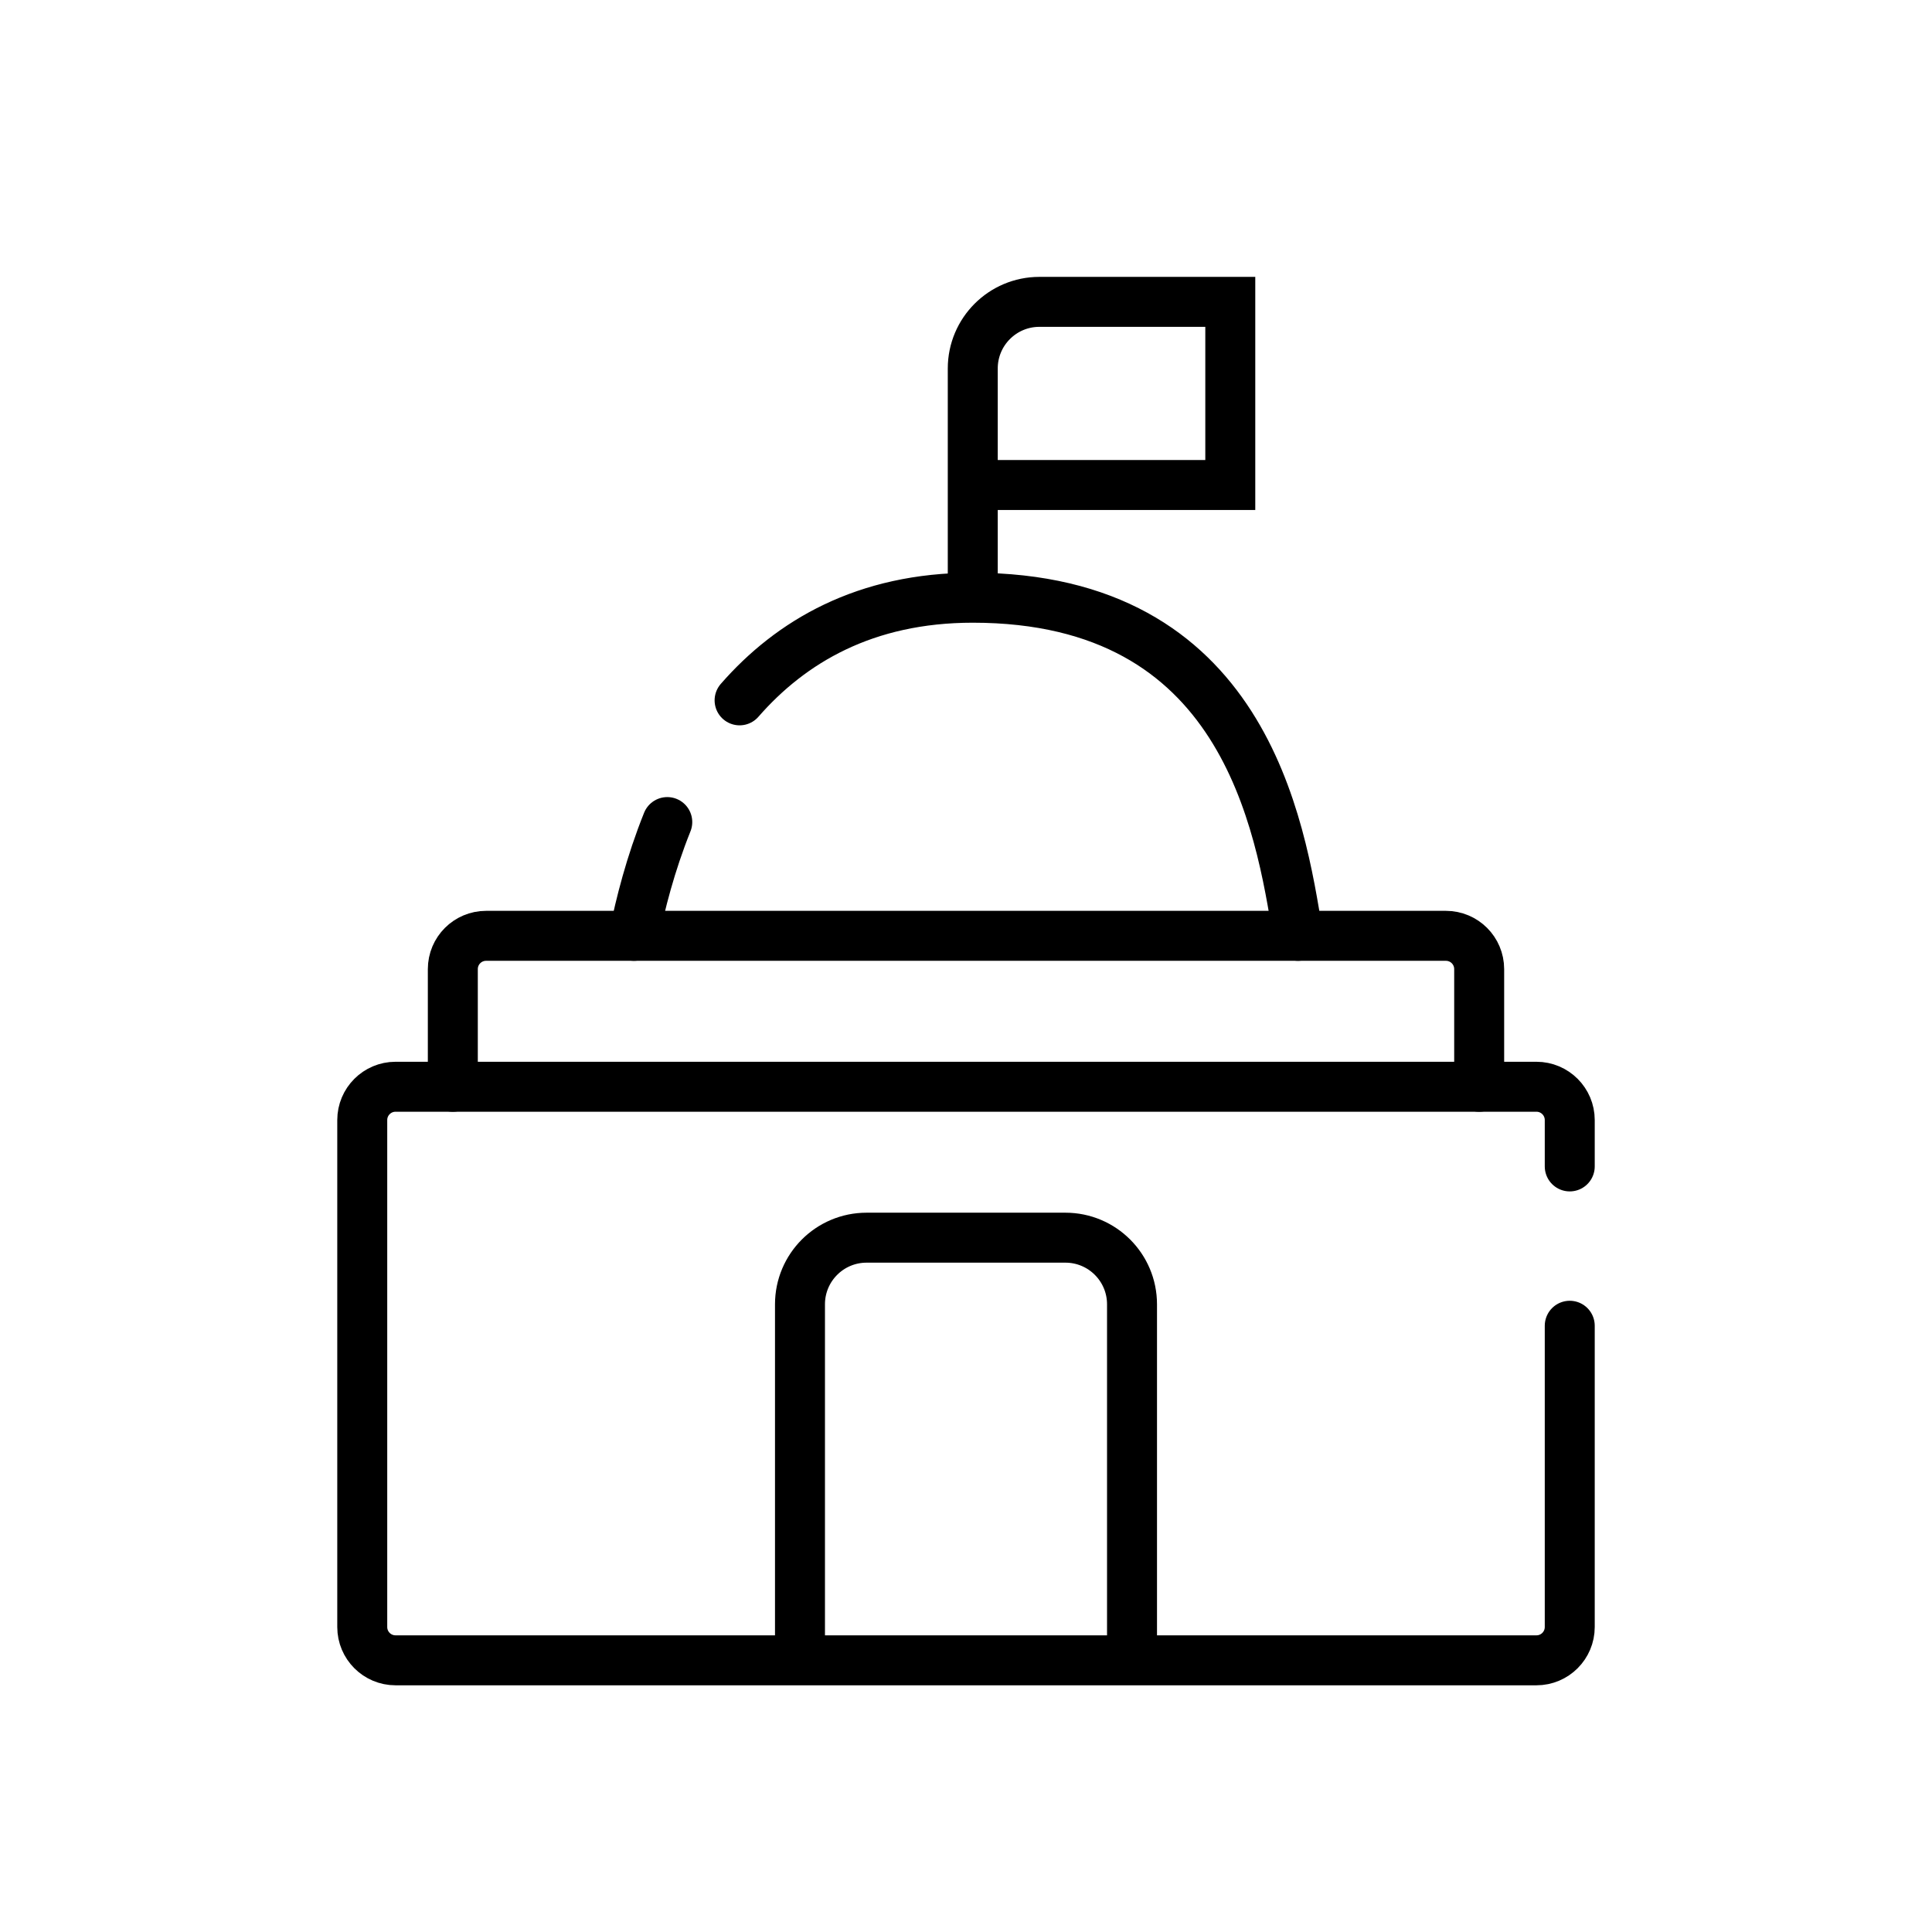 <svg width="58" height="58" viewBox="0 0 58 58" fill="none" xmlns="http://www.w3.org/2000/svg">
	<path d="M33.984 49.844V39.156C33.984 38.052 33.089 37.156 31.984 37.156H26.016C24.911 37.156 24.016 38.052 24.016 39.156V49.844" stroke="black" stroke-width="1.5"/>
	<path d="M47.125 35.017V33.625C47.125 33.073 46.677 32.625 46.125 32.625H11.875C11.323 32.625 10.875 33.073 10.875 33.625V48.844C10.875 49.396 11.323 49.844 11.875 49.844H46.125C46.677 49.844 47.125 49.396 47.125 48.844V39.8" stroke="black" stroke-width="1.5" stroke-linecap="round"/>
	<path d="M44.406 32.625V29.094C44.406 28.541 43.959 28.094 43.406 28.094H14.594C14.041 28.094 13.594 28.541 13.594 29.094V32.625" stroke="black" stroke-width="1.5" stroke-linecap="round"/>
	<path d="M19.031 28.094C19.221 27.146 19.528 25.934 20.032 24.679M29.203 17.944C37.341 17.944 38.426 24.71 38.969 28.094M29.203 17.944V14.56M29.203 17.944C25.971 17.944 23.742 19.262 22.203 21.025M29.203 14.56V11.062C29.203 9.958 30.099 9.062 31.203 9.062H36.934V14.56H29.203Z" stroke="black" stroke-width="1.5" stroke-linecap="round"/>
</svg>